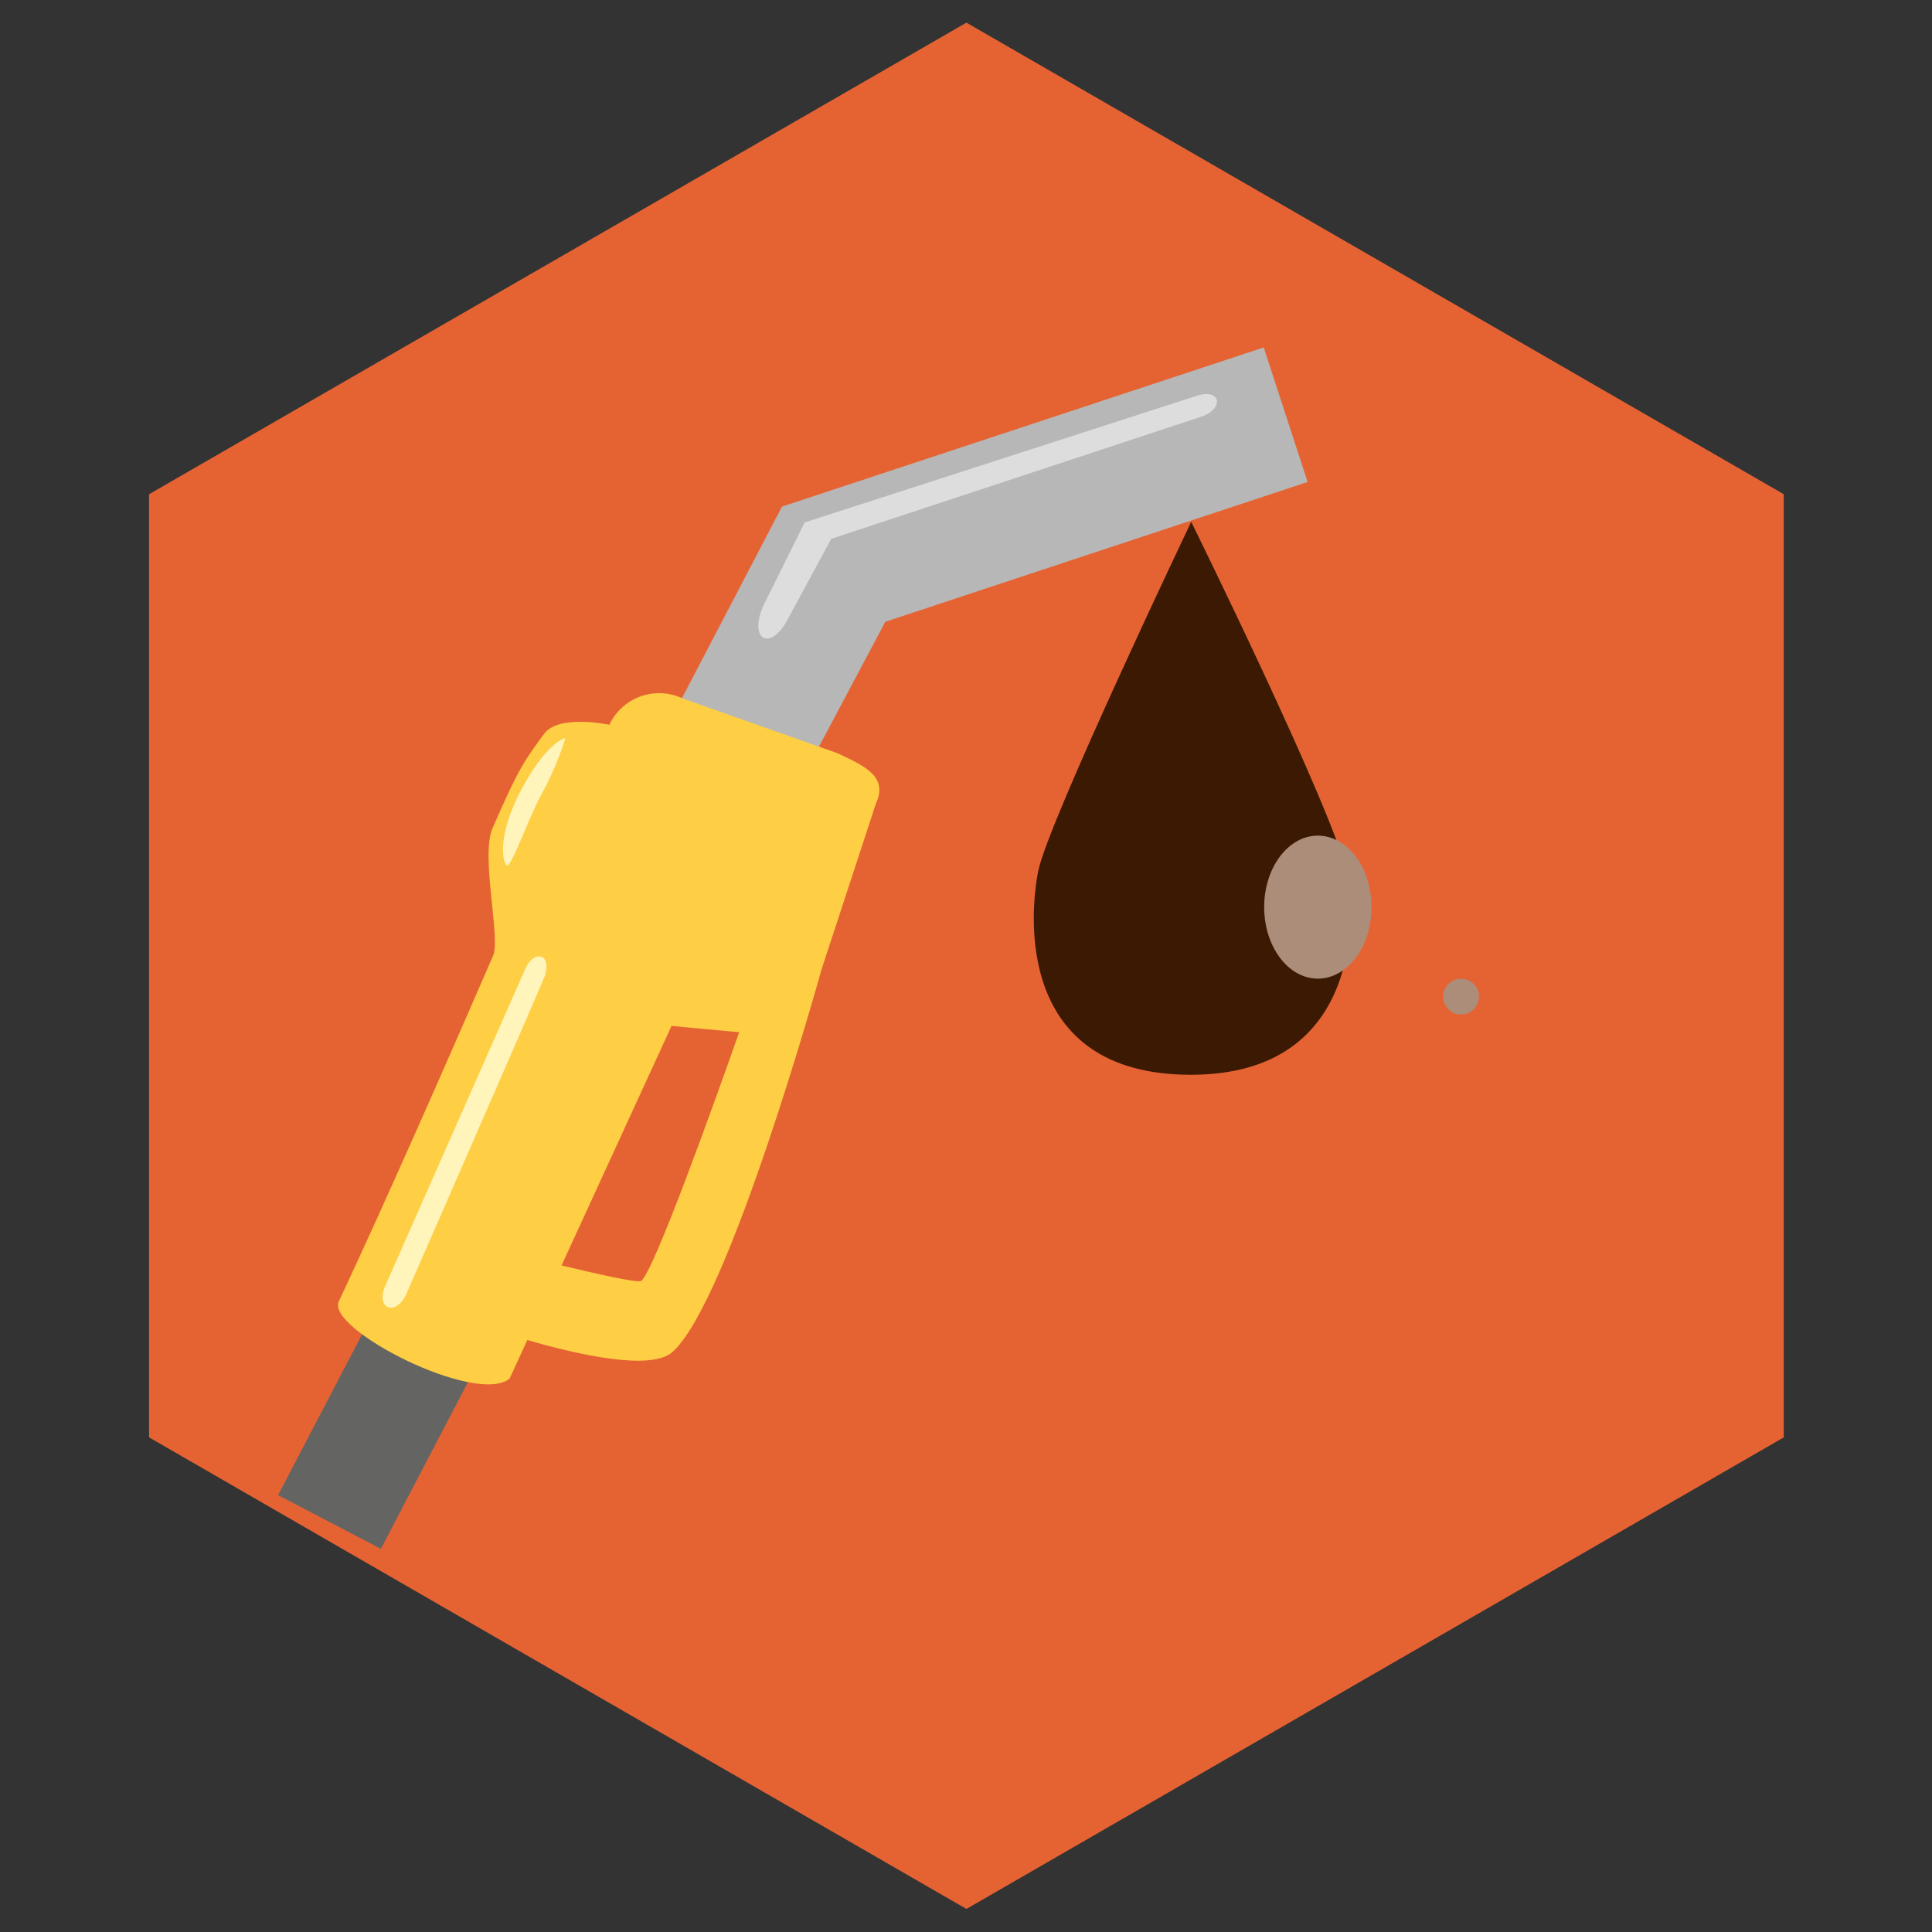 <?xml version="1.0" encoding="UTF-8" standalone="no"?>
<!DOCTYPE svg PUBLIC "-//W3C//DTD SVG 1.1//EN" "http://www.w3.org/Graphics/SVG/1.1/DTD/svg11.dtd">
<svg width="100%" height="100%" viewBox="0 0 128 128" version="1.1" xmlns="http://www.w3.org/2000/svg" xmlns:xlink="http://www.w3.org/1999/xlink" xml:space="preserve" xmlns:serif="http://www.serif.com/" style="fill-rule:evenodd;clip-rule:evenodd;stroke-linejoin:round;stroke-miterlimit:2;">
    <rect x="0" y="0" width="128" height="128" fill="#333333" stroke="none"/>
    <g id="Vehicles" transform="matrix(0.977,0,0,0.942,1.5,1.5)">
        <path d="M64,0L119.426,33.167L119.426,99.501L64,132.668L8.574,99.501L8.574,33.167L64,0Z" style="fill:rgb(229,99,51);"/>
        <clipPath id="_clip1">
            <path d="M64,0L119.426,33.167L119.426,99.501L64,132.668L8.574,99.501L8.574,33.167L64,0Z"/>
        </clipPath>
        <g clip-path="url(#_clip1)">
            <g id="NoFuel" transform="matrix(1.955,-0.66,0.637,2.026,-26.844,31.451)">
                <g transform="matrix(1,0,0,1,12.791,6.036)">
                    <path d="M23.058,6.919L39.792,6.845L39.792,11.516L25.121,11.589L14.239,22.092L10.969,18.757L23.058,6.919Z" style="fill:rgb(183,183,183);"/>
                </g>
                <g transform="matrix(0.833,0.271,-0.271,0.833,16.452,-7.083)">
                    <path d="M43.705,10.749C44.675,10.413 44.791,11.219 43.944,11.513L29.987,16.118L28.324,19.193C27.688,20.359 26.871,19.932 27.422,18.654L28.988,15.5L43.705,10.749Z" style="fill:rgb(221,221,221);"/>
                </g>
                <g transform="matrix(0.576,-0.564,0.699,0.715,-20.105,17.71)">
                    <rect x="8.334" y="36.114" width="9.4" height="3.826" style="fill:rgb(100,100,99);"/>
                </g>
                <g transform="matrix(0.833,0.271,-0.271,0.833,16.452,-7.083)">
                    <path d="M18.531,46.303L17.864,47.755C16.604,48.787 10.949,45.884 11.433,44.851C13.141,41.212 15.383,36.124 17.252,31.816C17.54,31.152 16.773,28.067 17.23,27.016C18.264,24.636 18.492,24.401 19.169,23.467C19.721,22.705 21.631,23.122 21.631,23.122C22.115,22.088 23.347,21.642 24.38,22.126L30.199,24.188C31.232,24.672 32.145,25.071 31.661,26.104L29.582,32.443L29.587,32.441C29.587,32.441 26.148,44.834 23.997,46.755C23.185,47.481 20.432,46.856 18.531,46.303ZM19.822,43.492C21.142,43.813 22.693,44.164 22.818,44.077C23.288,43.75 25.56,37.412 26.513,34.708C25.974,34.658 24.527,34.525 23.967,34.469L19.822,43.492Z" style="fill:rgb(254,206,68);"/>
                </g>
                <g transform="matrix(0.833,0.271,-0.271,0.833,16.019,-7.485)">
                    <path d="M13.77,44.602C13.455,45.436 14.217,45.7 14.594,44.838C21.172,29.827 19.798,32.852 19.798,32.852C20.088,32.079 19.442,31.842 19.092,32.558L13.77,44.602Z" style="fill:rgb(255,244,186);"/>
                </g>
                <g id="water" transform="matrix(1.181,0.385,-0.385,1.181,40.684,9.312)">
                    <g>
                        <g id="Path_63" transform="matrix(0.95,0,0,0.95,-9446.84,43.547)">
                            <path d="M9952.54,-41.21C9952.54,-41.21 9948.57,-32.874 9948.27,-31.459C9948.03,-30.284 9947.61,-25.744 9952.53,-25.744C9957.45,-25.744 9957.09,-30.499 9956.91,-31.343C9956.5,-33.178 9952.54,-41.21 9952.54,-41.21Z" style="fill:rgb(59,25,2);fill-rule:nonzero;"/>
                        </g>
                        <g id="Ellipse_120" transform="matrix(0.95,0,0,0.95,10.012,12.735)">
                            <ellipse cx="1.5" cy="2" rx="1.5" ry="2" style="fill:rgb(172,141,121);"/>
                        </g>
                        <g id="Ellipse_121" transform="matrix(0.95,0,0,0.95,14.765,16.537)">
                            <circle cx="0.5" cy="0.5" r="0.5" style="fill:rgb(172,141,121);"/>
                        </g>
                    </g>
                </g>
                <g transform="matrix(0.833,0.271,-0.271,0.833,16.452,-7.083)">
                    <path d="M19.976,23.625C19.976,23.625 19.674,24.665 19.054,25.779C18.626,26.546 17.94,28.489 17.777,28.422C17.612,28.354 17.339,27.272 18.444,25.328C19.374,23.693 19.976,23.625 19.976,23.625Z" style="fill:rgb(255,244,186);"/>
                </g>
            </g>
        </g>
    </g>
</svg>
